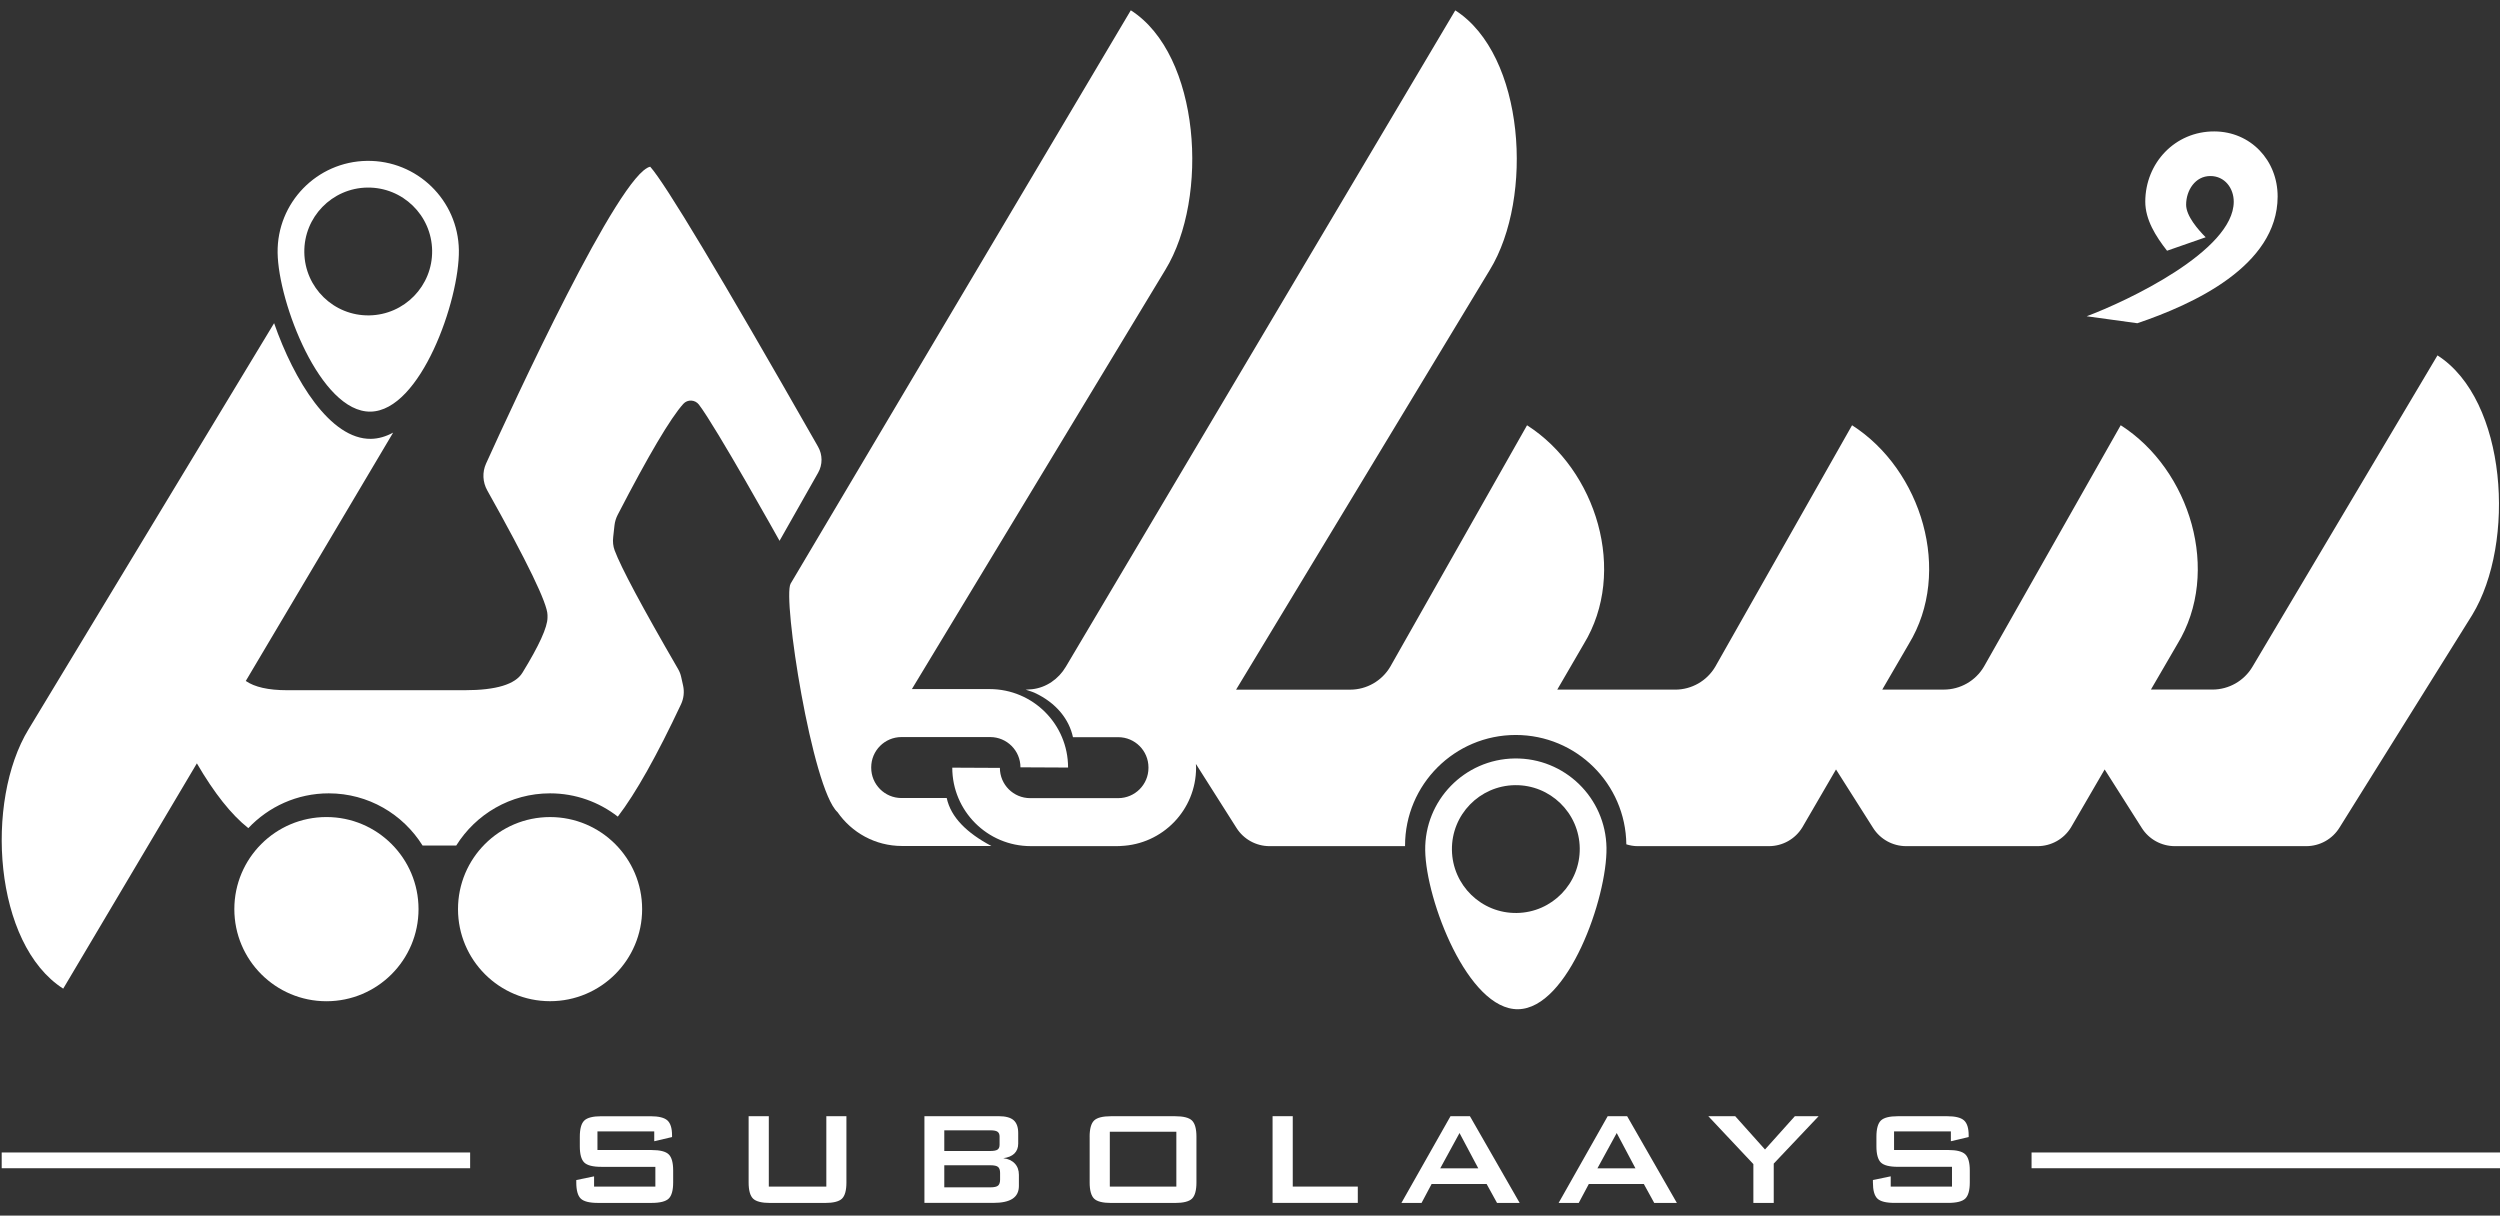 <svg width="109" height="53" viewBox="0 0 109 53" fill="none" xmlns="http://www.w3.org/2000/svg">
<rect x="0" y="0" width="109" height="53" fill="#333333" stroke="none"/>
<path d="M93.188 14.093L90.979 13.789C92.729 13.135 97.384 10.942 97.391 8.799C97.394 8.206 96.999 7.676 96.373 7.675C95.714 7.673 95.316 8.298 95.315 8.924C95.314 9.419 95.839 10.014 96.167 10.345L94.483 10.932C93.991 10.304 93.532 9.577 93.534 8.786C93.54 7.104 94.83 5.724 96.545 5.73C98.128 5.735 99.31 6.992 99.305 8.575C99.295 11.607 95.596 13.277 93.188 14.093Z" fill="white"/>
<path d="M14.233 43.654C16.45 43.654 18.248 41.856 18.248 39.638C18.248 37.421 16.45 35.623 14.233 35.623C12.015 35.623 10.217 37.421 10.217 39.638C10.217 41.856 12.015 43.654 14.233 43.654Z" fill="white"/>
<path d="M66.034 33.069C63.852 33.1 62.108 34.894 62.139 37.076C62.17 39.258 64.007 44.033 66.189 44.002C68.372 43.971 70.073 39.146 70.043 36.964C70.01 34.782 68.217 33.038 66.034 33.069ZM66.13 39.806C64.591 39.828 63.327 38.598 63.304 37.059C63.281 35.52 64.512 34.256 66.051 34.233C67.59 34.212 68.854 35.442 68.877 36.98C68.898 38.519 67.668 39.785 66.13 39.806Z" fill="white"/>
<path d="M23.983 43.652C26.2 43.652 27.997 41.855 27.997 39.638C27.997 37.421 26.2 35.624 23.983 35.624C21.766 35.624 19.969 37.421 19.969 39.638C19.969 41.855 21.766 43.652 23.983 43.652Z" fill="white"/>
<path d="M49.303 0.449L34.472 25.445C34.107 26.064 35.41 34.397 36.514 35.408V35.407C37.132 36.3 38.16 36.885 39.328 36.885H43.225C42.153 36.317 41.457 35.633 41.277 34.794H39.305C38.576 34.794 37.985 34.203 37.985 33.474V33.455C37.985 32.727 38.576 32.136 39.305 32.136H43.172C43.9 32.136 44.492 32.726 44.492 33.455L46.568 33.465C46.568 31.575 45.036 30.044 43.147 30.044H39.758L50.811 11.761C52.733 8.614 52.334 2.387 49.303 0.449Z" fill="white"/>
<path d="M106.274 15.495L98.211 29.064C97.847 29.684 97.18 30.065 96.462 30.065H93.78L94.934 28.081C96.857 24.933 95.495 20.478 92.463 18.54L86.5 29.065C86.135 29.685 85.469 30.066 84.749 30.066H82.067L83.221 28.082C85.145 24.934 83.782 20.479 80.75 18.541L74.787 29.066C74.423 29.686 73.757 30.068 73.038 30.068H67.896L69.05 28.083C70.974 24.935 69.611 20.48 66.579 18.542L60.616 29.068C60.252 29.687 59.585 30.069 58.867 30.069H53.893L64.958 11.765C66.882 8.618 66.483 2.39 63.45 0.452L46.471 29.069C46.154 29.608 45.613 29.981 45.002 30.05C44.931 30.058 44.766 30.07 44.72 30.07C44.72 30.07 45.011 30.16 45.103 30.203C46.067 30.649 46.617 31.375 46.781 32.141H48.754C49.482 32.141 50.073 32.731 50.073 33.461V33.48C50.073 34.208 49.482 34.799 48.754 34.799H44.915C44.186 34.799 43.595 34.209 43.595 33.48L41.519 33.47C41.519 35.359 43.051 36.891 44.94 36.891H48.729C48.756 36.891 48.782 36.887 48.81 36.887L48.807 36.891C48.824 36.891 48.841 36.885 48.857 36.885C50.687 36.817 52.149 35.316 52.149 33.471C52.149 33.416 52.143 33.362 52.141 33.307L53.913 36.101C54.225 36.594 54.769 36.892 55.353 36.892H61.261C61.261 36.885 61.26 36.878 61.26 36.871C61.26 34.206 63.421 32.045 66.086 32.045C68.732 32.045 70.878 34.175 70.908 36.813C71.065 36.861 71.227 36.892 71.395 36.892H77.125C77.718 36.892 78.27 36.584 78.58 36.076L80.05 33.548L81.669 36.101C81.982 36.594 82.525 36.892 83.109 36.892H88.838C89.432 36.892 89.984 36.584 90.294 36.076L91.763 33.548L93.383 36.101C93.695 36.594 94.239 36.892 94.823 36.892H100.552C101.146 36.892 101.697 36.584 102.007 36.076L107.787 26.815C109.704 23.661 109.306 17.433 106.274 15.495Z" fill="white"/>
<path d="M15.999 7.014C13.816 7.045 12.073 8.838 12.104 11.021C12.135 13.203 13.972 17.977 16.154 17.947C18.336 17.916 20.037 13.091 20.007 10.909C19.976 8.726 18.181 6.983 15.999 7.014ZM16.094 13.751C14.556 13.773 13.291 12.543 13.268 11.004C13.247 9.465 14.477 8.201 16.015 8.178C17.554 8.157 18.819 9.387 18.841 10.925C18.863 12.464 17.633 13.729 16.094 13.751Z" fill="white"/>
<path d="M35.556 19.281C31.406 12.001 29.003 7.997 28.349 7.269C27.011 7.541 22.362 17.628 21.192 20.212C21.021 20.588 21.043 21.021 21.244 21.381C22.995 24.506 23.871 26.318 23.871 26.816V26.926C23.871 27.344 23.506 28.145 22.779 29.329C22.47 29.838 21.633 30.093 20.268 30.093H12.515C11.697 30.093 11.101 29.956 10.716 29.69L17.141 18.862C16.828 19.032 16.504 19.129 16.172 19.134C14.403 19.159 12.822 16.593 11.951 14.09L1.248 31.792C-0.675 34.94 -0.276 41.167 2.756 43.105L8.584 33.282C9.332 34.569 10.079 35.514 10.826 36.107C11.706 35.175 12.95 34.59 14.333 34.59C16.06 34.59 17.571 35.5 18.423 36.864H19.893C20.745 35.5 22.256 34.59 23.983 34.59C25.098 34.59 26.12 34.971 26.937 35.605C27.717 34.587 28.636 32.953 29.695 30.701C29.811 30.451 29.843 30.165 29.784 29.896L29.697 29.506C29.671 29.388 29.624 29.272 29.563 29.167C27.998 26.467 27.077 24.744 26.799 23.998C26.73 23.813 26.712 23.615 26.735 23.419L26.792 22.902C26.81 22.746 26.858 22.59 26.929 22.451C28.277 19.846 29.232 18.233 29.792 17.609C29.977 17.404 30.304 17.422 30.472 17.64C31.212 18.604 33.988 23.58 33.988 23.58L35.671 20.61C35.87 20.259 35.868 19.828 35.668 19.479L35.556 19.281Z" fill="white"/>
<path d="M28.524 49.33H26.049V50.141H28.406C28.776 50.141 29.026 50.204 29.156 50.331C29.286 50.457 29.35 50.692 29.35 51.035V51.553C29.35 51.897 29.285 52.132 29.156 52.258C29.026 52.384 28.776 52.447 28.406 52.447H26.07C25.701 52.447 25.45 52.384 25.32 52.258C25.191 52.132 25.126 51.897 25.126 51.553V51.45L25.902 51.289V51.736H28.574V50.874H26.217C25.85 50.874 25.601 50.811 25.473 50.685C25.344 50.558 25.28 50.324 25.28 49.98V49.562C25.28 49.219 25.344 48.984 25.473 48.858C25.602 48.731 25.85 48.668 26.217 48.668H28.363C28.718 48.668 28.964 48.729 29.099 48.85C29.233 48.972 29.301 49.188 29.301 49.498V49.576L28.525 49.758V49.33H28.524Z" fill="white"/>
<path d="M33.52 48.667V51.736H36.028V48.667H36.904V51.554C36.904 51.899 36.84 52.135 36.711 52.261C36.582 52.386 36.334 52.449 35.967 52.449H33.578C33.213 52.449 32.965 52.386 32.835 52.261C32.705 52.135 32.64 51.899 32.64 51.554V48.667H33.52Z" fill="white"/>
<path d="M40.305 52.447V48.666H43.546C43.844 48.666 44.06 48.724 44.194 48.841C44.327 48.958 44.394 49.144 44.394 49.398V49.86C44.394 50.041 44.338 50.186 44.226 50.295C44.114 50.403 43.953 50.471 43.743 50.497C43.961 50.526 44.128 50.603 44.246 50.73C44.364 50.856 44.424 51.021 44.424 51.223V51.706C44.424 51.956 44.332 52.142 44.148 52.264C43.965 52.385 43.686 52.446 43.31 52.446H40.305V52.447ZM43.178 49.282H41.171V50.183H43.178C43.331 50.183 43.436 50.163 43.494 50.122C43.552 50.081 43.582 50.011 43.582 49.911V49.553C43.582 49.456 43.552 49.387 43.494 49.345C43.436 49.302 43.331 49.282 43.178 49.282ZM43.178 50.805H41.171V51.768H43.178C43.345 51.768 43.457 51.743 43.515 51.693C43.574 51.643 43.604 51.555 43.604 51.428V51.142C43.604 51.016 43.574 50.928 43.515 50.879C43.457 50.83 43.345 50.805 43.178 50.805Z" fill="white"/>
<path d="M47.508 49.561C47.508 49.218 47.572 48.983 47.701 48.856C47.83 48.73 48.078 48.667 48.445 48.667H51.228C51.595 48.667 51.844 48.73 51.972 48.856C52.1 48.983 52.165 49.218 52.165 49.561V51.554C52.165 51.899 52.1 52.135 51.972 52.261C51.843 52.386 51.595 52.449 51.228 52.449H48.446C48.079 52.449 47.83 52.386 47.703 52.261C47.574 52.135 47.509 51.899 47.509 51.554V49.561H47.508ZM48.388 51.736H51.289V49.343H48.388V51.736Z" fill="white"/>
<path d="M55.484 52.447V48.666H56.364V51.735H59.2V52.446H55.484V52.447Z" fill="white"/>
<path d="M61.102 52.447L63.242 48.666H64.089L66.257 52.447H65.27L64.816 51.621H62.419L61.98 52.447H61.102ZM62.795 50.938H64.452L63.635 49.4L62.795 50.938Z" fill="white"/>
<path d="M67.956 52.447L70.095 48.666H70.943L73.111 52.447H72.124L71.67 51.621H69.273L68.833 52.447H67.956ZM69.648 50.938H71.305L70.489 49.4L69.648 50.938Z" fill="white"/>
<path d="M76.447 52.447V50.755L74.482 48.666H75.655L76.954 50.118L78.256 48.666H79.292L77.335 50.733V52.447H76.447Z" fill="white"/>
<path d="M85.057 49.328H82.581V50.14H84.939C85.308 50.14 85.558 50.203 85.688 50.33C85.818 50.456 85.883 50.691 85.883 51.034V51.553C85.883 51.896 85.817 52.13 85.688 52.257C85.558 52.383 85.308 52.446 84.939 52.446H82.603C82.233 52.446 81.983 52.383 81.853 52.257C81.723 52.13 81.659 51.896 81.659 51.553V51.449L82.435 51.288V51.735H85.107V50.873H82.749C82.382 50.873 82.133 50.81 82.005 50.684C81.877 50.557 81.812 50.322 81.812 49.979V49.561C81.812 49.218 81.877 48.983 82.005 48.856C82.134 48.73 82.382 48.667 82.749 48.667H84.896C85.251 48.667 85.496 48.728 85.631 48.849C85.766 48.971 85.834 49.187 85.834 49.496V49.575L85.058 49.758V49.328H85.057Z" fill="white"/>
<path d="M20.498 50.248H0.074V50.935H20.498V50.248Z" fill="white"/>
<path d="M109 50.248H88.576V50.935H109V50.248Z" fill="white"/>
</svg>

